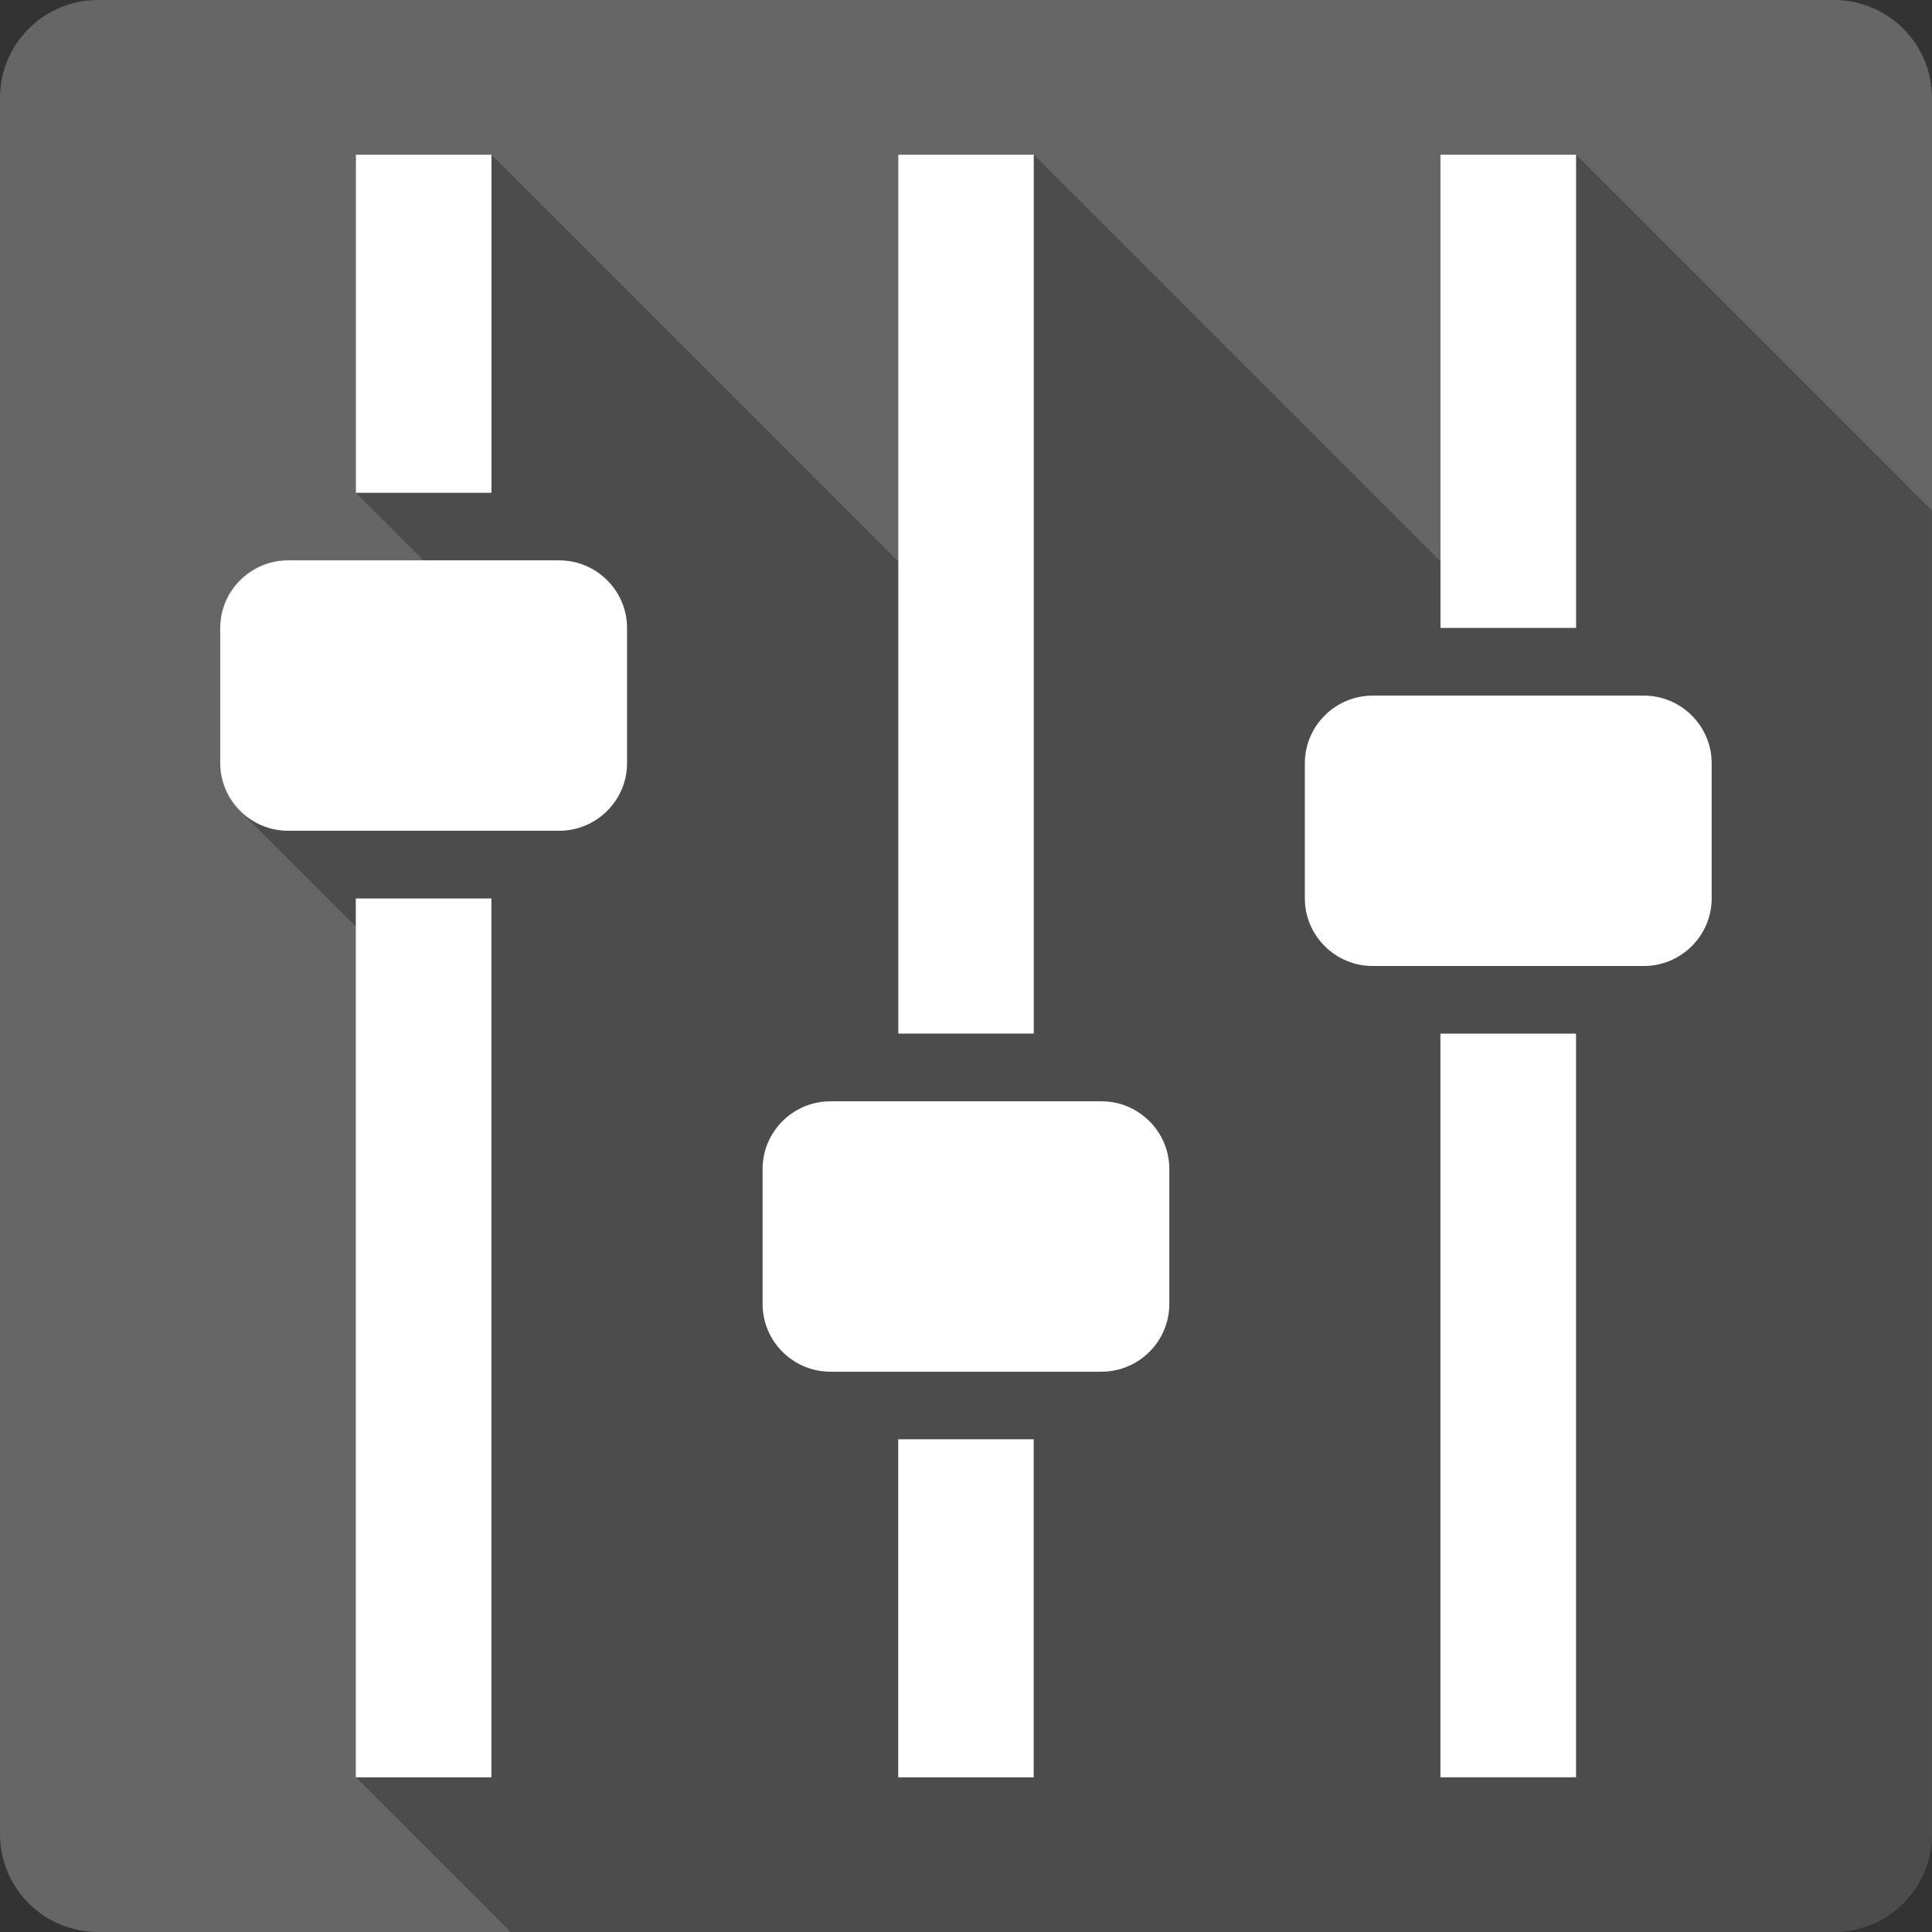 <?xml version="1.0" encoding="UTF-8" standalone="no"?>
<!-- Created with Inkscape (http://www.inkscape.org/) -->

<svg
   xmlns:dc="http://purl.org/dc/elements/1.1/"
   xmlns:cc="http://creativecommons.org/ns#"
   xmlns:rdf="http://www.w3.org/1999/02/22-rdf-syntax-ns#"
   xmlns:svg="http://www.w3.org/2000/svg"
   xmlns="http://www.w3.org/2000/svg"
   xmlns:sodipodi="http://sodipodi.sourceforge.net/DTD/sodipodi-0.dtd"
   xmlns:inkscape="http://www.inkscape.org/namespaces/inkscape"
   id="svg2"
   height="100%"
   width="100%"
   version="1.1"
   viewBox="0 0 512 512"
   inkscape:version="0.91 r13725"
   sodipodi:docname="multimedia-volume-control.svg">
  <rect x="0" y="0" width="512" height="512" fill="#333333" stroke="none"/>
  <defs
     id="defs32" />
  <sodipodi:namedview
     pagecolor="#ffffff"
     bordercolor="#666666"
     borderopacity="1"
     objecttolerance="10"
     gridtolerance="10"
     guidetolerance="10"
     inkscape:pageopacity="0"
     inkscape:pageshadow="2"
     inkscape:window-width="640"
     inkscape:window-height="480"
     id="namedview30"
     showgrid="false"
     inkscape:zoom="0.5546875"
     inkscape:cx="36.056338"
     inkscape:cy="240.67606"
     inkscape:current-layer="svg2" />
  <g
     id="g3381"
     transform="translate(338.93,-313.69)">
    <path
       d="m -312.93,313.69 c -14.397,0 -26,11.603 -26,26 l 0,460 c 0,14.397 11.603,26 26,26 l 460,0 c 14.397,0 26,-11.603 26,-26 l 0,-460 c 0,-14.397 -11.6,-26 -26,-26 l -460,0"
       id="path4"
       style="fill:#666666"
       inkscape:connector-curvature="0" />
    <path
       d="m -244.62,354.69 0,89.59 17.906,17.906 -35.879,0 c -9.881,0 -17.969,8.05 -17.969,17.906 l 0,35.844 c 0,4.915 2.01,9.382 5.25,12.625 l 30.688,30.688 0,225.44 41,41 350.69,0 c 14.397,0 26,-11.603 26,-26 l 0,-350.69 -94.31,-94.31 -35.938,0 0,107.78 -107.78,-107.79 -35.906,0 0,107.81 -107.8,-107.81 -35.942,0"
       id="path52"
       style="opacity:0.25"
       inkscape:connector-curvature="0" />
    <path
       d="m -244.62,354.69 0,89.59 35.938,0 0,-89.59 -35.94,0 m 143.75,0 0,232.91 35.906,0 0,-232.91 -35.91,0 m 143.69,0 0,125.41 35.938,0 0,-125.41 -35.94,0 m -305.41,107.5 c -9.881,0 -17.969,8.05 -17.969,17.906 l 0,35.844 c 0,9.856 8.09,17.906 17.969,17.906 l 71.875,0 c 9.881,0 17.969,-8.05 17.969,-17.906 l 0,-35.844 c 0,-9.856 -8.09,-17.906 -17.969,-17.906 l -71.88,0 m 287.44,35.844 c -9.879,0 -17.969,8.05 -17.969,17.906 l 0,35.844 c 0,9.856 8.09,17.906 17.969,17.906 l 71.875,0 c 9.881,0 17.969,-8.05 17.969,-17.906 l 0,-35.84 c 0,-9.856 -8.09,-17.906 -17.969,-17.906 l -71.88,0 m -269.47,53.75 0,232.91 35.938,0 0,-232.91 -35.94,0 m 287.44,35.813 0,197.09 35.938,0 0,-197.08 -35.94,0 m -161.66,17.938 c -9.881,0 -17.969,8.05 -17.969,17.906 l 0,35.844 c 0,9.856 8.09,17.906 17.969,17.906 l 71.844,0 c 9.881,0 17.969,-8.05 17.969,-17.906 l 0,-35.844 c 0,-9.856 -8.09,-17.906 -17.969,-17.906 l -71.84,0 m 17.969,89.56 0,89.59 35.906,0 0,-89.59 -35.906,0"
       id="path54"
       style="fill:#ffffff"
       inkscape:connector-curvature="0" />
  </g>
</svg>
